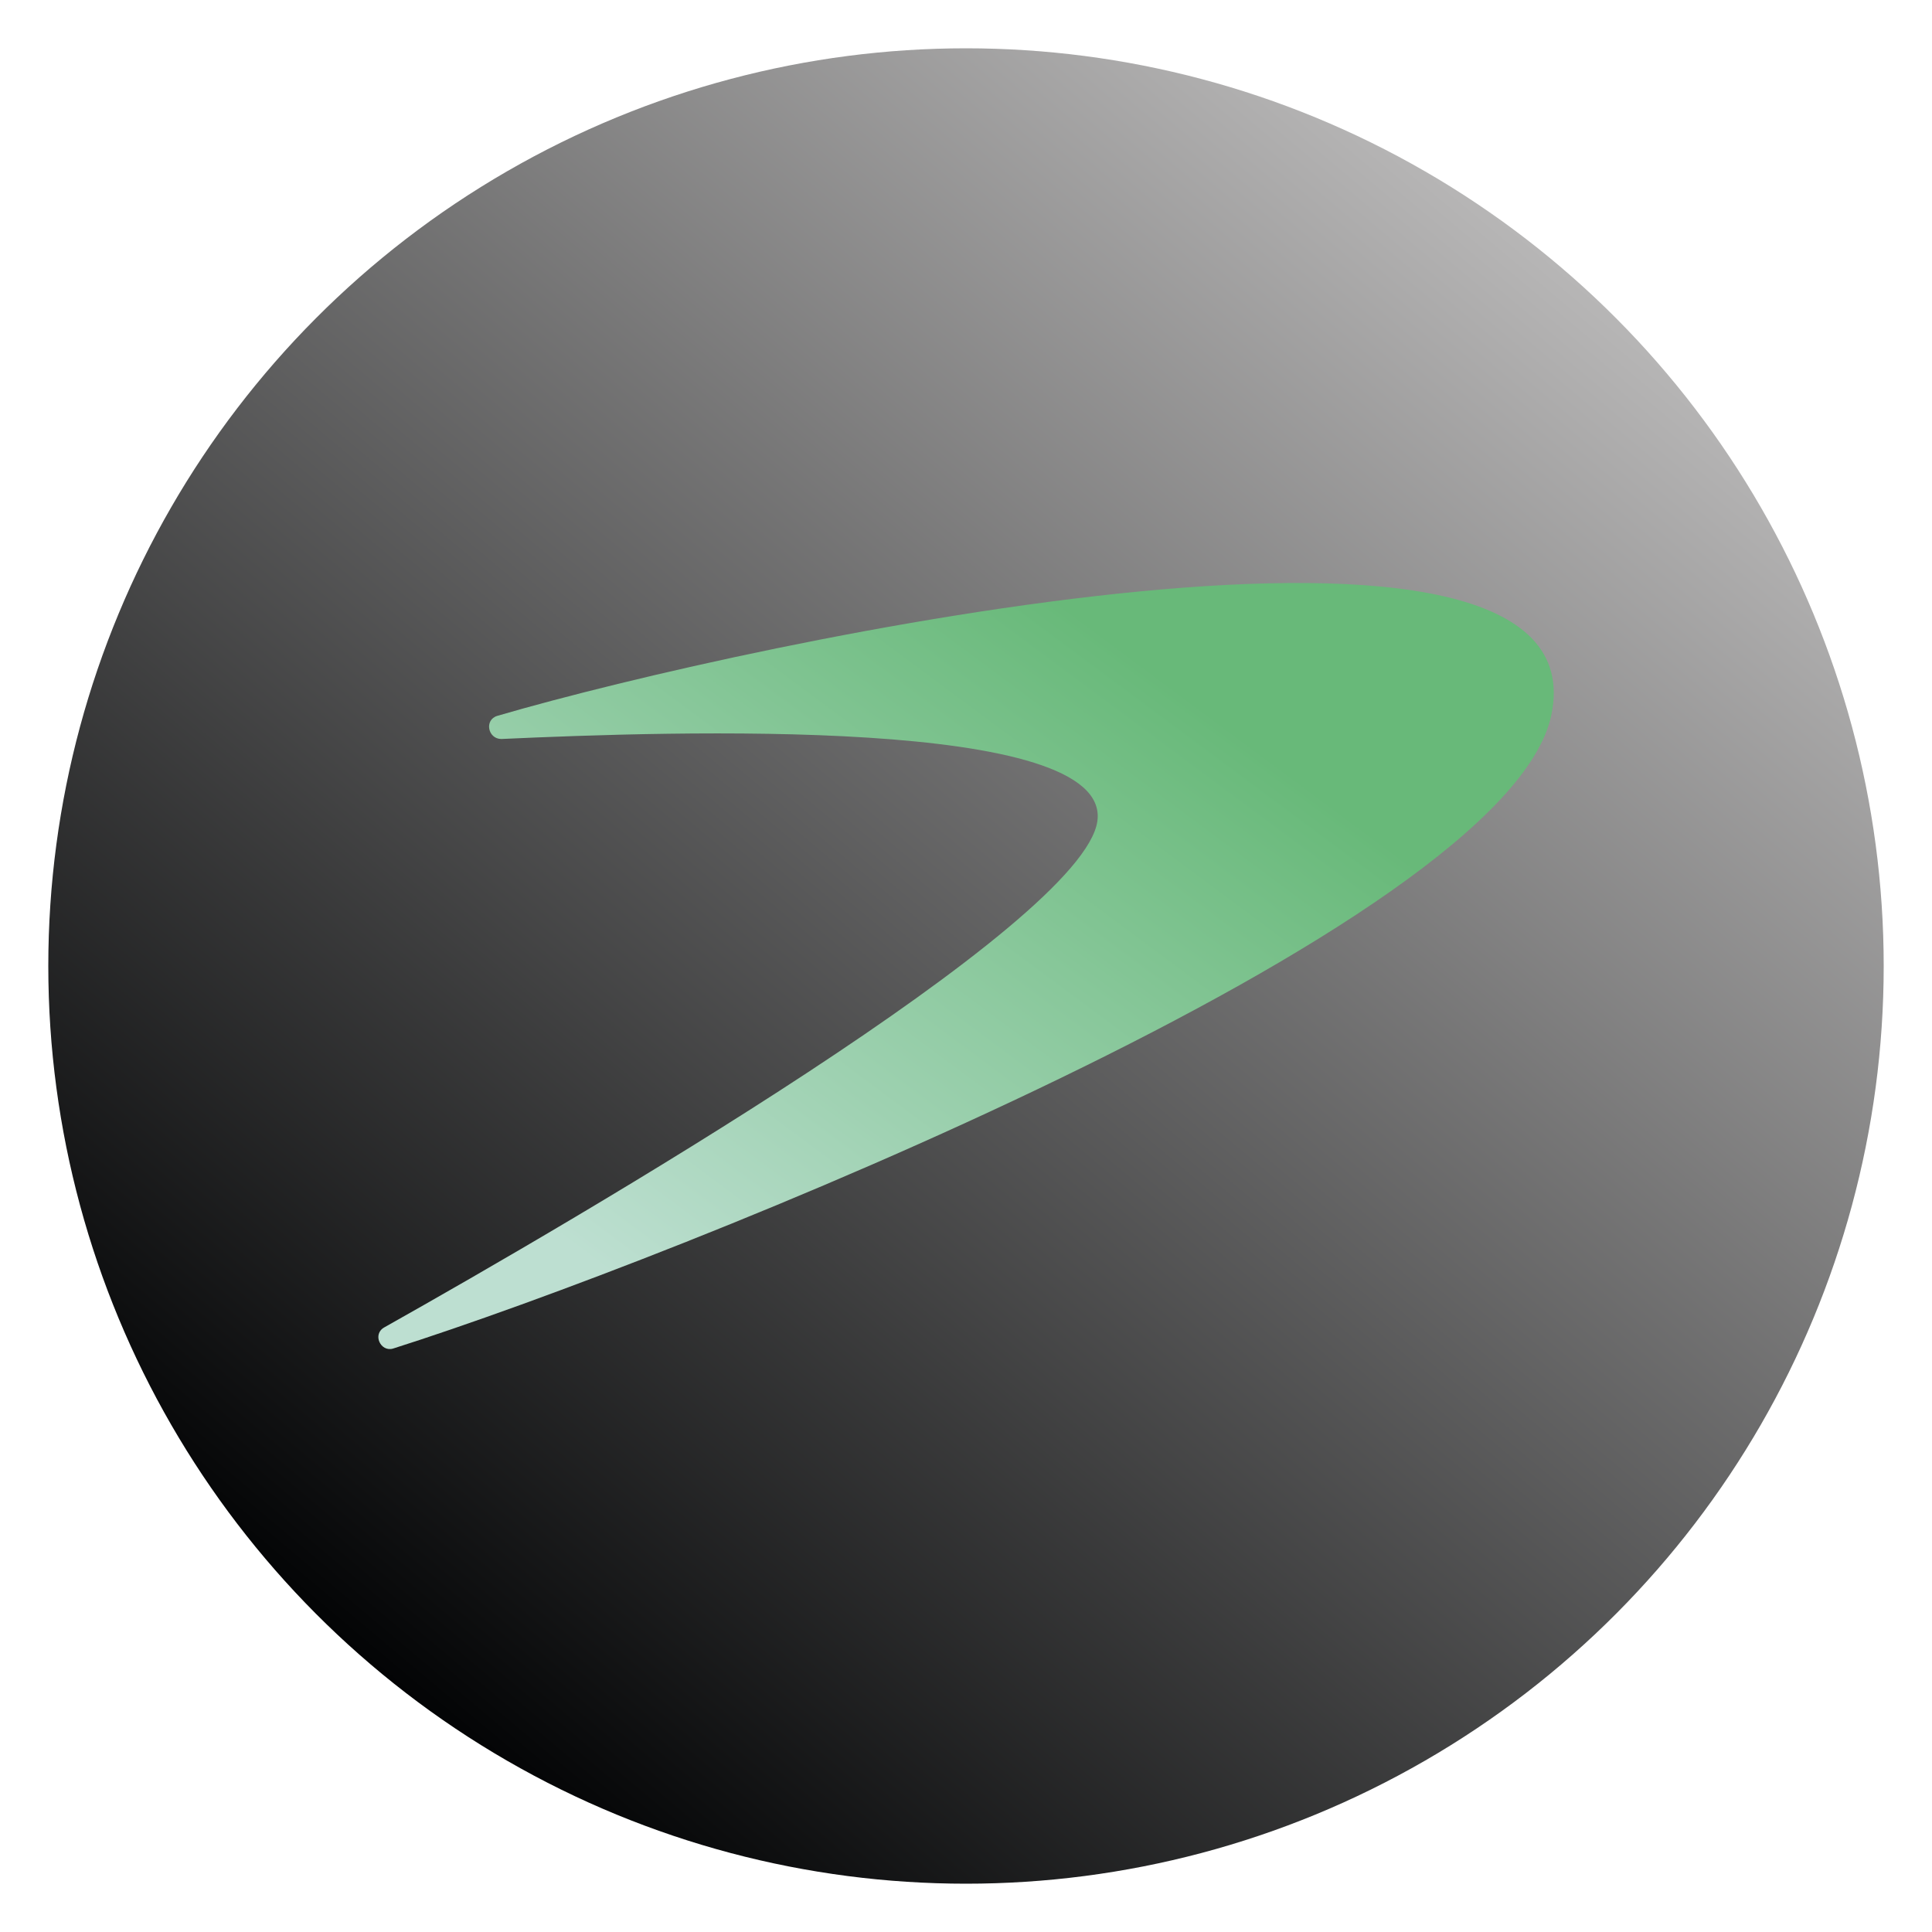 <svg xmlns="http://www.w3.org/2000/svg" viewBox="0 0 200 200"><linearGradient id="a" x1="161.066" x2="38.934" y1="27.224" y2="172.776" gradientUnits="userSpaceOnUse"><stop offset="0" stop-color="#b7b6b6"/><stop offset="1" stop-color="#030405"/></linearGradient><circle cx="100" cy="100" r="95" fill="url(#a)"/><linearGradient id="b" x1="113.419" x2="52.663" y1="64.949" y2="146.639" gradientUnits="userSpaceOnUse"><stop offset="0" stop-color="#68b979"/><stop offset=".823" stop-color="#bddfd1"/></linearGradient><path fill="url(#b)" d="M51.5 74.1c-1.4.4-1 2.4.4 2.4 17.5-.8 63.2-2.4 61.7 8.5-1.5 10.7-53.7 41.1-73.8 52.4-1.3.7-.4 2.6.9 2.2C69.7 130.4 156 96 160.6 74c5.5-26.5-82.8-7.6-109.1.1z"/></svg>